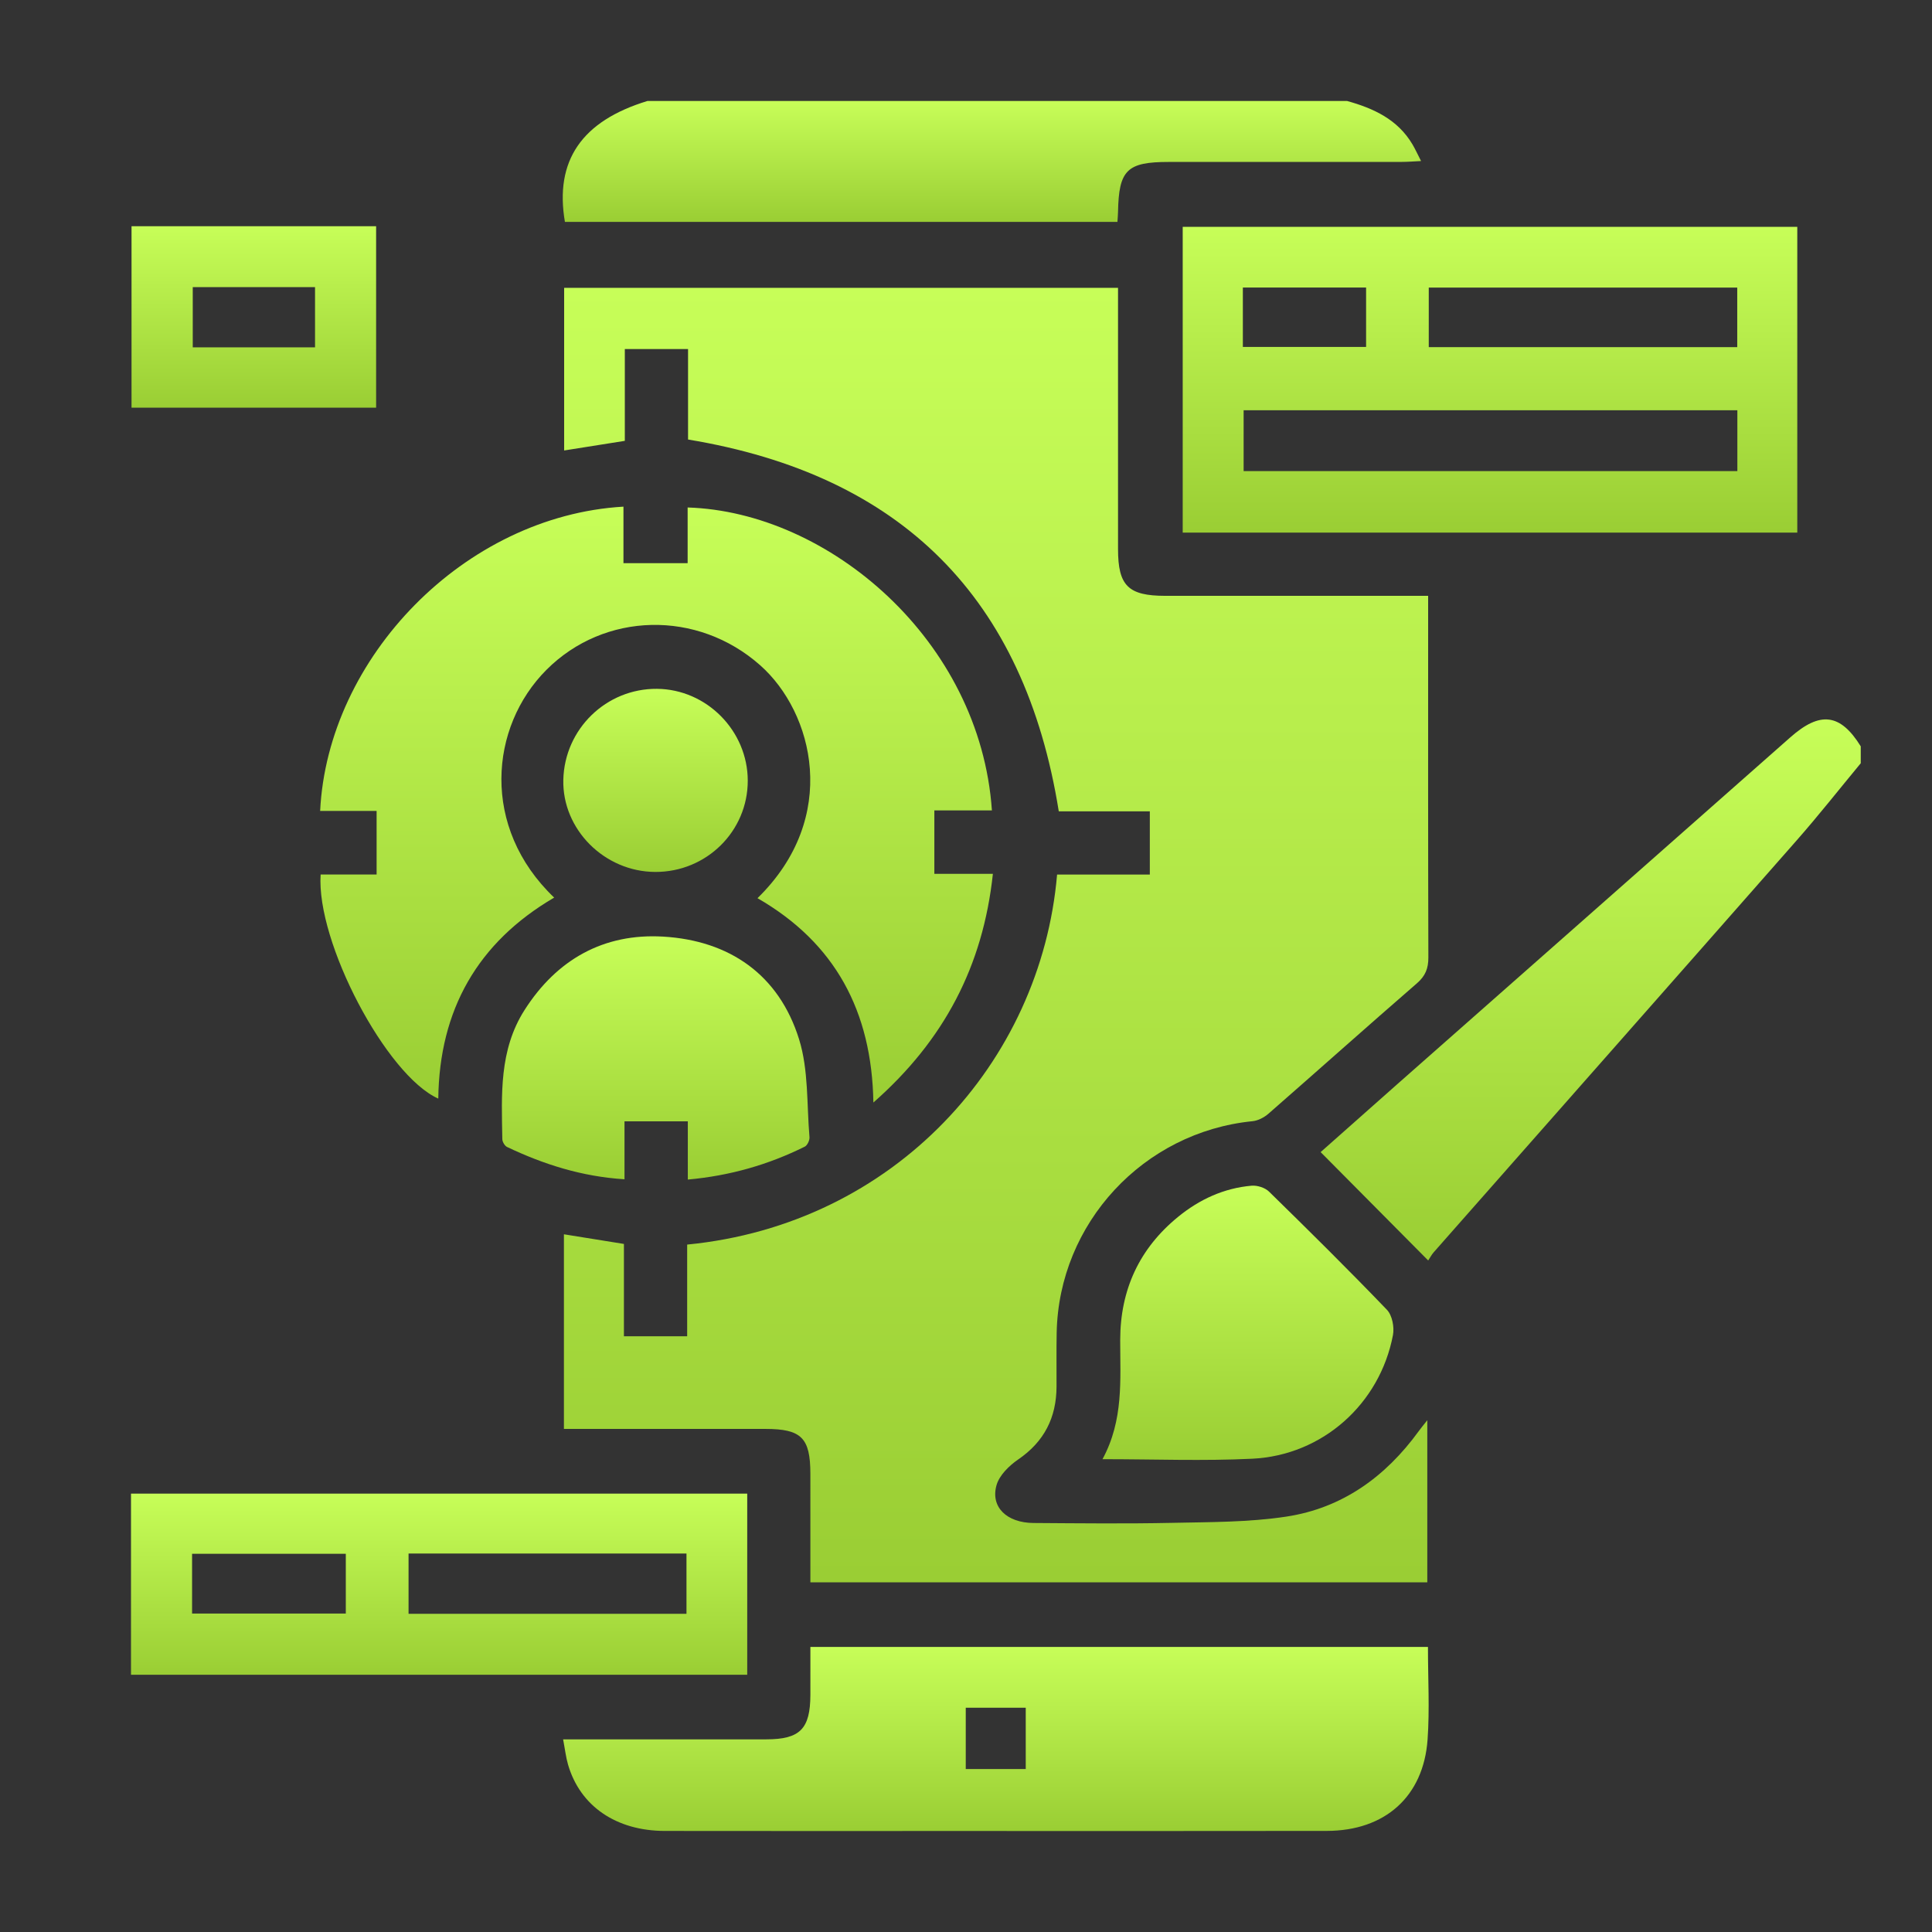 <?xml version="1.0" encoding="iso-8859-1"?>
<!-- Generator: Adobe Illustrator 24.0.1, SVG Export Plug-In . SVG Version: 6.00 Build 0)  -->
<svg version="1.1" id="Capa_1" xmlns="http://www.w3.org/2000/svg" xmlns:xlink="http://www.w3.org/1999/xlink" x="0px" y="0px"
	 viewBox="0 0 150 150" style="enable-background:new 0 0 150 150;" xml:space="preserve">
<rect x="0" y="0" width="150" height="150" fill="#333333" stroke="none"/>
<g id="_x30_Xfpvy.tif">
	<g>
		
			<linearGradient id="SVGID_1_" gradientUnits="userSpaceOnUse" x1="77.011" y1="132.771" x2="77.011" y2="142.161" gradientTransform="matrix(1 0 0 -1 0 150)">
			<stop  offset="0.002" style="stop-color:#9ACE34"/>
			<stop  offset="1" style="stop-color:#C7FE58"/>
		</linearGradient>
		<path style="fill:url(#SVGID_1_);" d="M104.586,7.84c2.059,0.572,3.93,1.431,5.077,3.37c0.217,0.367,0.393,0.758,0.668,1.293
			c-0.581,0.027-1.034,0.067-1.487,0.067c-6.031,0.004-12.061,0.003-18.092,0.003c-3.259,0-3.889,0.622-3.949,3.89
			c-0.004,0.217-0.026,0.435-0.046,0.766c-14.306,0-28.603,0-42.897,0c-0.812-4.75,1.301-7.838,6.414-9.39
			C68.377,7.84,86.481,7.84,104.586,7.84z"/>
		
			<linearGradient id="SVGID_2_" gradientUnits="userSpaceOnUse" x1="123.501" y1="52.136" x2="123.501" y2="94.144" gradientTransform="matrix(1 0 0 -1 0 150)">
			<stop  offset="0.002" style="stop-color:#9ACE34"/>
			<stop  offset="1" style="stop-color:#C7FE58"/>
		</linearGradient>
		<path style="fill:url(#SVGID_2_);" d="M144.468,59.258c-1.66,2.004-3.271,4.052-4.989,6.005
			c-9.373,10.663-18.772,21.303-28.159,31.955c-0.171,0.194-0.293,0.43-0.436,0.646c-2.85-2.871-5.556-5.599-8.351-8.415
			c1.975-1.75,3.988-3.541,6.008-5.324c10.154-8.96,20.313-17.914,30.462-26.881c2.308-2.039,3.88-1.854,5.465,0.702
			C144.468,58.383,144.468,58.82,144.468,59.258z"/>
		
			<linearGradient id="SVGID_3_" gradientUnits="userSpaceOnUse" x1="77.341" y1="27.149" x2="77.341" y2="127.651" gradientTransform="matrix(1 0 0 -1 0 150)">
			<stop  offset="0.002" style="stop-color:#9ACE34"/>
			<stop  offset="1" style="stop-color:#C7FE58"/>
		</linearGradient>
		<path style="fill:url(#SVGID_3_);" d="M62.918,122.851c0-2.863,0.003-5.651-0.001-8.439c-0.004-2.78-0.7-3.47-3.488-3.471
			c-4.722-0.001-9.445,0-14.167,0c-0.471,0-0.943,0-1.479,0c0-5.083,0-10.049,0-15.111c1.529,0.246,3.044,0.49,4.658,0.749
			c0,2.386,0,4.732,0,7.171c1.653,0,3.201,0,4.91,0c0-2.382,0-4.761,0-7.121c16.091-1.568,27.469-14.144,28.721-28.728
			c2.361,0,4.741,0,7.2,0c0-1.701,0-3.248,0-4.909c-2.381,0-4.725,0-7.069,0C79.55,46.424,70.002,36.868,53.42,34.124
			c0-2.224,0-4.569,0-7.022c-1.655,0-3.204,0-4.909,0c0,2.319,0,4.697,0,7.126c-1.632,0.259-3.125,0.495-4.711,0.747
			c0-4.215,0-8.379,0-12.626c14.276,0,28.548,0,43.003,0c0,0.473,0,0.935,0,1.397c0,6.295-0.002,12.591,0.001,18.886
			c0.001,2.846,0.79,3.627,3.672,3.629c6.253,0.004,12.505,0.001,18.758,0.001c0.514,0,1.028,0,1.647,0c0,0.585,0,1.015,0,1.444
			c0,8.875-0.01,17.75,0.017,26.624c0.003,0.854-0.225,1.438-0.889,2.014c-3.864,3.35-7.676,6.76-11.527,10.125
			c-0.333,0.291-0.807,0.538-1.238,0.581c-8.467,0.843-15.037,7.916-15.204,16.42c-0.027,1.398-0.004,2.798-0.011,4.197
			c-0.012,2.395-0.954,4.261-2.972,5.642c-0.706,0.483-1.47,1.23-1.688,2.003c-0.48,1.698,0.8,2.919,2.874,2.933
			c3.585,0.024,7.172,0.064,10.756-0.011c2.962-0.062,5.956-0.043,8.872-0.485c4.338-0.658,7.706-3.092,10.276-6.631
			c0.169-0.233,0.354-0.453,0.668-0.853c0,4.314,0,8.398,0,12.585C94.925,122.851,79.035,122.851,62.918,122.851z"/>
		
			<linearGradient id="SVGID_4_" gradientUnits="userSpaceOnUse" x1="50.971" y1="64.4" x2="50.971" y2="110.664" gradientTransform="matrix(1 0 0 -1 0 150)">
			<stop  offset="0.002" style="stop-color:#9ACE34"/>
			<stop  offset="1" style="stop-color:#C7FE58"/>
		</linearGradient>
		<path style="fill:url(#SVGID_4_);" d="M24.894,67.897c1.41,0,2.834,0,4.346,0c0-1.678,0-3.226,0-4.939c-1.462,0-2.921,0-4.384,0
			c0.583-11.896,11.198-22.903,23.549-23.622c0,1.429,0,2.854,0,4.387c1.694,0,3.271,0,4.983,0c0-1.477,0-2.9,0-4.322
			C64.336,39.739,76.102,49.7,77.012,62.922c-1.464,0-2.926,0-4.469,0c0,1.703,0,3.249,0,4.923c1.488,0,2.912,0,4.544,0
			C76.321,75.008,73.3,80.771,67.809,85.6c-0.116-7.104-2.986-12.406-8.997-15.866c6.433-6.282,4.339-14.423,0.211-18.081
			c-4.88-4.324-12.105-4.148-16.597,0.353c-4.418,4.427-5.108,12.233,0.6,17.684c-5.964,3.487-8.913,8.738-8.998,15.605
			C30.002,83.504,24.542,73.146,24.894,67.897z"/>
		
			<linearGradient id="SVGID_5_" gradientUnits="userSpaceOnUse" x1="115.683" y1="108.647" x2="115.683" y2="132.387" gradientTransform="matrix(1 0 0 -1 0 150)">
			<stop  offset="0.002" style="stop-color:#9ACE34"/>
			<stop  offset="1" style="stop-color:#C7FE58"/>
		</linearGradient>
		<path style="fill:url(#SVGID_5_);" d="M139.541,17.613c0,7.894,0,15.784,0,23.74c-15.91,0-31.763,0-47.716,0
			c0-7.875,0-15.758,0-23.74C107.687,17.613,123.572,17.613,139.541,17.613z M134.888,31.852c-12.895,0-25.631,0-38.333,0
			c0,1.66,0,3.21,0,4.725c12.834,0,25.567,0,38.333,0C134.888,34.956,134.888,33.445,134.888,31.852z M110.929,26.953
			c8.054,0,15.976,0,23.95,0c0-1.592,0-3.095,0-4.625c-8.034,0-15.985,0-23.95,0C110.929,23.912,110.929,25.385,110.929,26.953z
			 M96.495,26.935c3.276,0,6.425,0,9.568,0c0-1.61,0-3.112,0-4.613c-3.237,0-6.386,0-9.568,0
			C96.495,23.897,96.495,25.368,96.495,26.935z"/>
		
			<linearGradient id="SVGID_6_" gradientUnits="userSpaceOnUse" x1="77.32" y1="7.839" x2="77.32" y2="22.133" gradientTransform="matrix(1 0 0 -1 0 150)">
			<stop  offset="0.002" style="stop-color:#9ACE34"/>
			<stop  offset="1" style="stop-color:#C7FE58"/>
		</linearGradient>
		<path style="fill:url(#SVGID_6_);" d="M110.866,127.867c0,2.474,0.137,4.842-0.029,7.188c-0.314,4.427-3.304,7.088-7.818,7.096
			c-9.705,0.018-19.41,0.005-29.115,0.006c-7.432,0-14.864,0.009-22.295-0.004c-3.774-0.007-6.566-1.928-7.504-5.14
			c-0.169-0.579-0.236-1.189-0.385-1.97c0.562,0,1.023,0,1.485,0c4.765,0,9.53,0.003,14.295-0.001
			c2.613-0.002,3.41-0.811,3.418-3.448c0.004-1.213,0.001-2.427,0.001-3.726C78.942,127.867,94.829,127.867,110.866,127.867z
			 M79.638,132.587c-1.675,0-3.174,0-4.657,0c0,1.652,0,3.196,0,4.759c1.599,0,3.101,0,4.657,0
			C79.638,135.723,79.638,134.178,79.638,132.587z"/>
		
			<linearGradient id="SVGID_7_" gradientUnits="userSpaceOnUse" x1="34.093" y1="19.973" x2="34.093" y2="34.034" gradientTransform="matrix(1 0 0 -1 0 150)">
			<stop  offset="0.002" style="stop-color:#9ACE34"/>
			<stop  offset="1" style="stop-color:#C7FE58"/>
		</linearGradient>
		<path style="fill:url(#SVGID_7_);" d="M10.171,130.027c0-4.721,0-9.339,0-14.061c15.944,0,31.855,0,47.844,0
			c0,4.691,0,9.339,0,14.061C42.07,130.027,26.187,130.027,10.171,130.027z M53.298,125.297c0-1.63,0-3.136,0-4.68
			c-7.233,0-14.373,0-21.578,0c0,1.599,0,3.104,0,4.68C38.924,125.297,46.069,125.297,53.298,125.297z M14.913,125.276
			c4.049,0,7.992,0,11.935,0c0-1.602,0-3.111,0-4.639c-4.011,0-7.949,0-11.935,0C14.913,122.221,14.913,123.693,14.913,125.276z"/>
		
			<linearGradient id="SVGID_8_" gradientUnits="userSpaceOnUse" x1="50.907" y1="58.419" x2="50.907" y2="77.306" gradientTransform="matrix(1 0 0 -1 0 150)">
			<stop  offset="0.002" style="stop-color:#9ACE34"/>
			<stop  offset="1" style="stop-color:#C7FE58"/>
		</linearGradient>
		<path style="fill:url(#SVGID_8_);" d="M53.402,91.581c0-1.56,0-2.985,0-4.521c-1.667,0-3.213,0-4.916,0c0,1.447,0,2.909,0,4.499
			c-3.33-0.212-6.278-1.16-9.115-2.506c-0.184-0.087-0.367-0.4-0.371-0.611c-0.06-3.445-0.255-6.913,1.721-10.016
			c2.513-3.945,6.161-5.978,10.764-5.708c5.15,0.302,8.989,2.951,10.553,7.963c0.746,2.389,0.593,5.061,0.81,7.608
			c0.02,0.24-0.163,0.635-0.363,0.735C59.664,90.424,56.688,91.284,53.402,91.581z"/>
		
			<linearGradient id="SVGID_9_" gradientUnits="userSpaceOnUse" x1="96.891" y1="36.652" x2="96.891" y2="57.947" gradientTransform="matrix(1 0 0 -1 0 150)">
			<stop  offset="0.002" style="stop-color:#9ACE34"/>
			<stop  offset="1" style="stop-color:#C7FE58"/>
		</linearGradient>
		<path style="fill:url(#SVGID_9_);" d="M85.597,113.291c1.652-3.043,1.372-6.167,1.375-9.25c0.004-3.905,1.485-7.115,4.513-9.58
			c1.653-1.345,3.546-2.217,5.686-2.403c0.441-0.038,1.04,0.151,1.352,0.455c3.09,3.022,6.165,6.062,9.158,9.179
			c0.409,0.426,0.585,1.348,0.468,1.964c-1.017,5.342-5.469,9.333-10.92,9.599C93.442,113.44,89.638,113.291,85.597,113.291z"/>
		
			<linearGradient id="SVGID_10_" gradientUnits="userSpaceOnUse" x1="19.707" y1="118.35" x2="19.707" y2="132.437" gradientTransform="matrix(1 0 0 -1 0 150)">
			<stop  offset="0.002" style="stop-color:#9ACE34"/>
			<stop  offset="1" style="stop-color:#C7FE58"/>
		</linearGradient>
		<path style="fill:url(#SVGID_10_);" d="M10.212,17.563c6.359,0,12.633,0,18.99,0c0,4.695,0,9.343,0,14.087
			c-6.3,0-12.603,0-18.99,0C10.212,27.001,10.212,22.353,10.212,17.563z M14.965,22.292c0,1.611,0,3.145,0,4.676
			c3.223,0,6.343,0,9.494,0c0-1.612,0-3.148,0-4.676C21.239,22.292,18.118,22.292,14.965,22.292z"/>
		
			<linearGradient id="SVGID_11_" gradientUnits="userSpaceOnUse" x1="50.895" y1="82.303" x2="50.895" y2="96.519" gradientTransform="matrix(1 0 0 -1 0 150)">
			<stop  offset="0.002" style="stop-color:#9ACE34"/>
			<stop  offset="1" style="stop-color:#C7FE58"/>
		</linearGradient>
		<path style="fill:url(#SVGID_11_);" d="M50.872,67.697c-3.947-0.015-7.229-3.307-7.136-7.157c0.095-3.945,3.339-7.093,7.273-7.059
			c3.855,0.033,7.044,3.259,7.047,7.13C58.059,64.541,54.845,67.712,50.872,67.697z"/>
	</g>
</g>
</svg>
